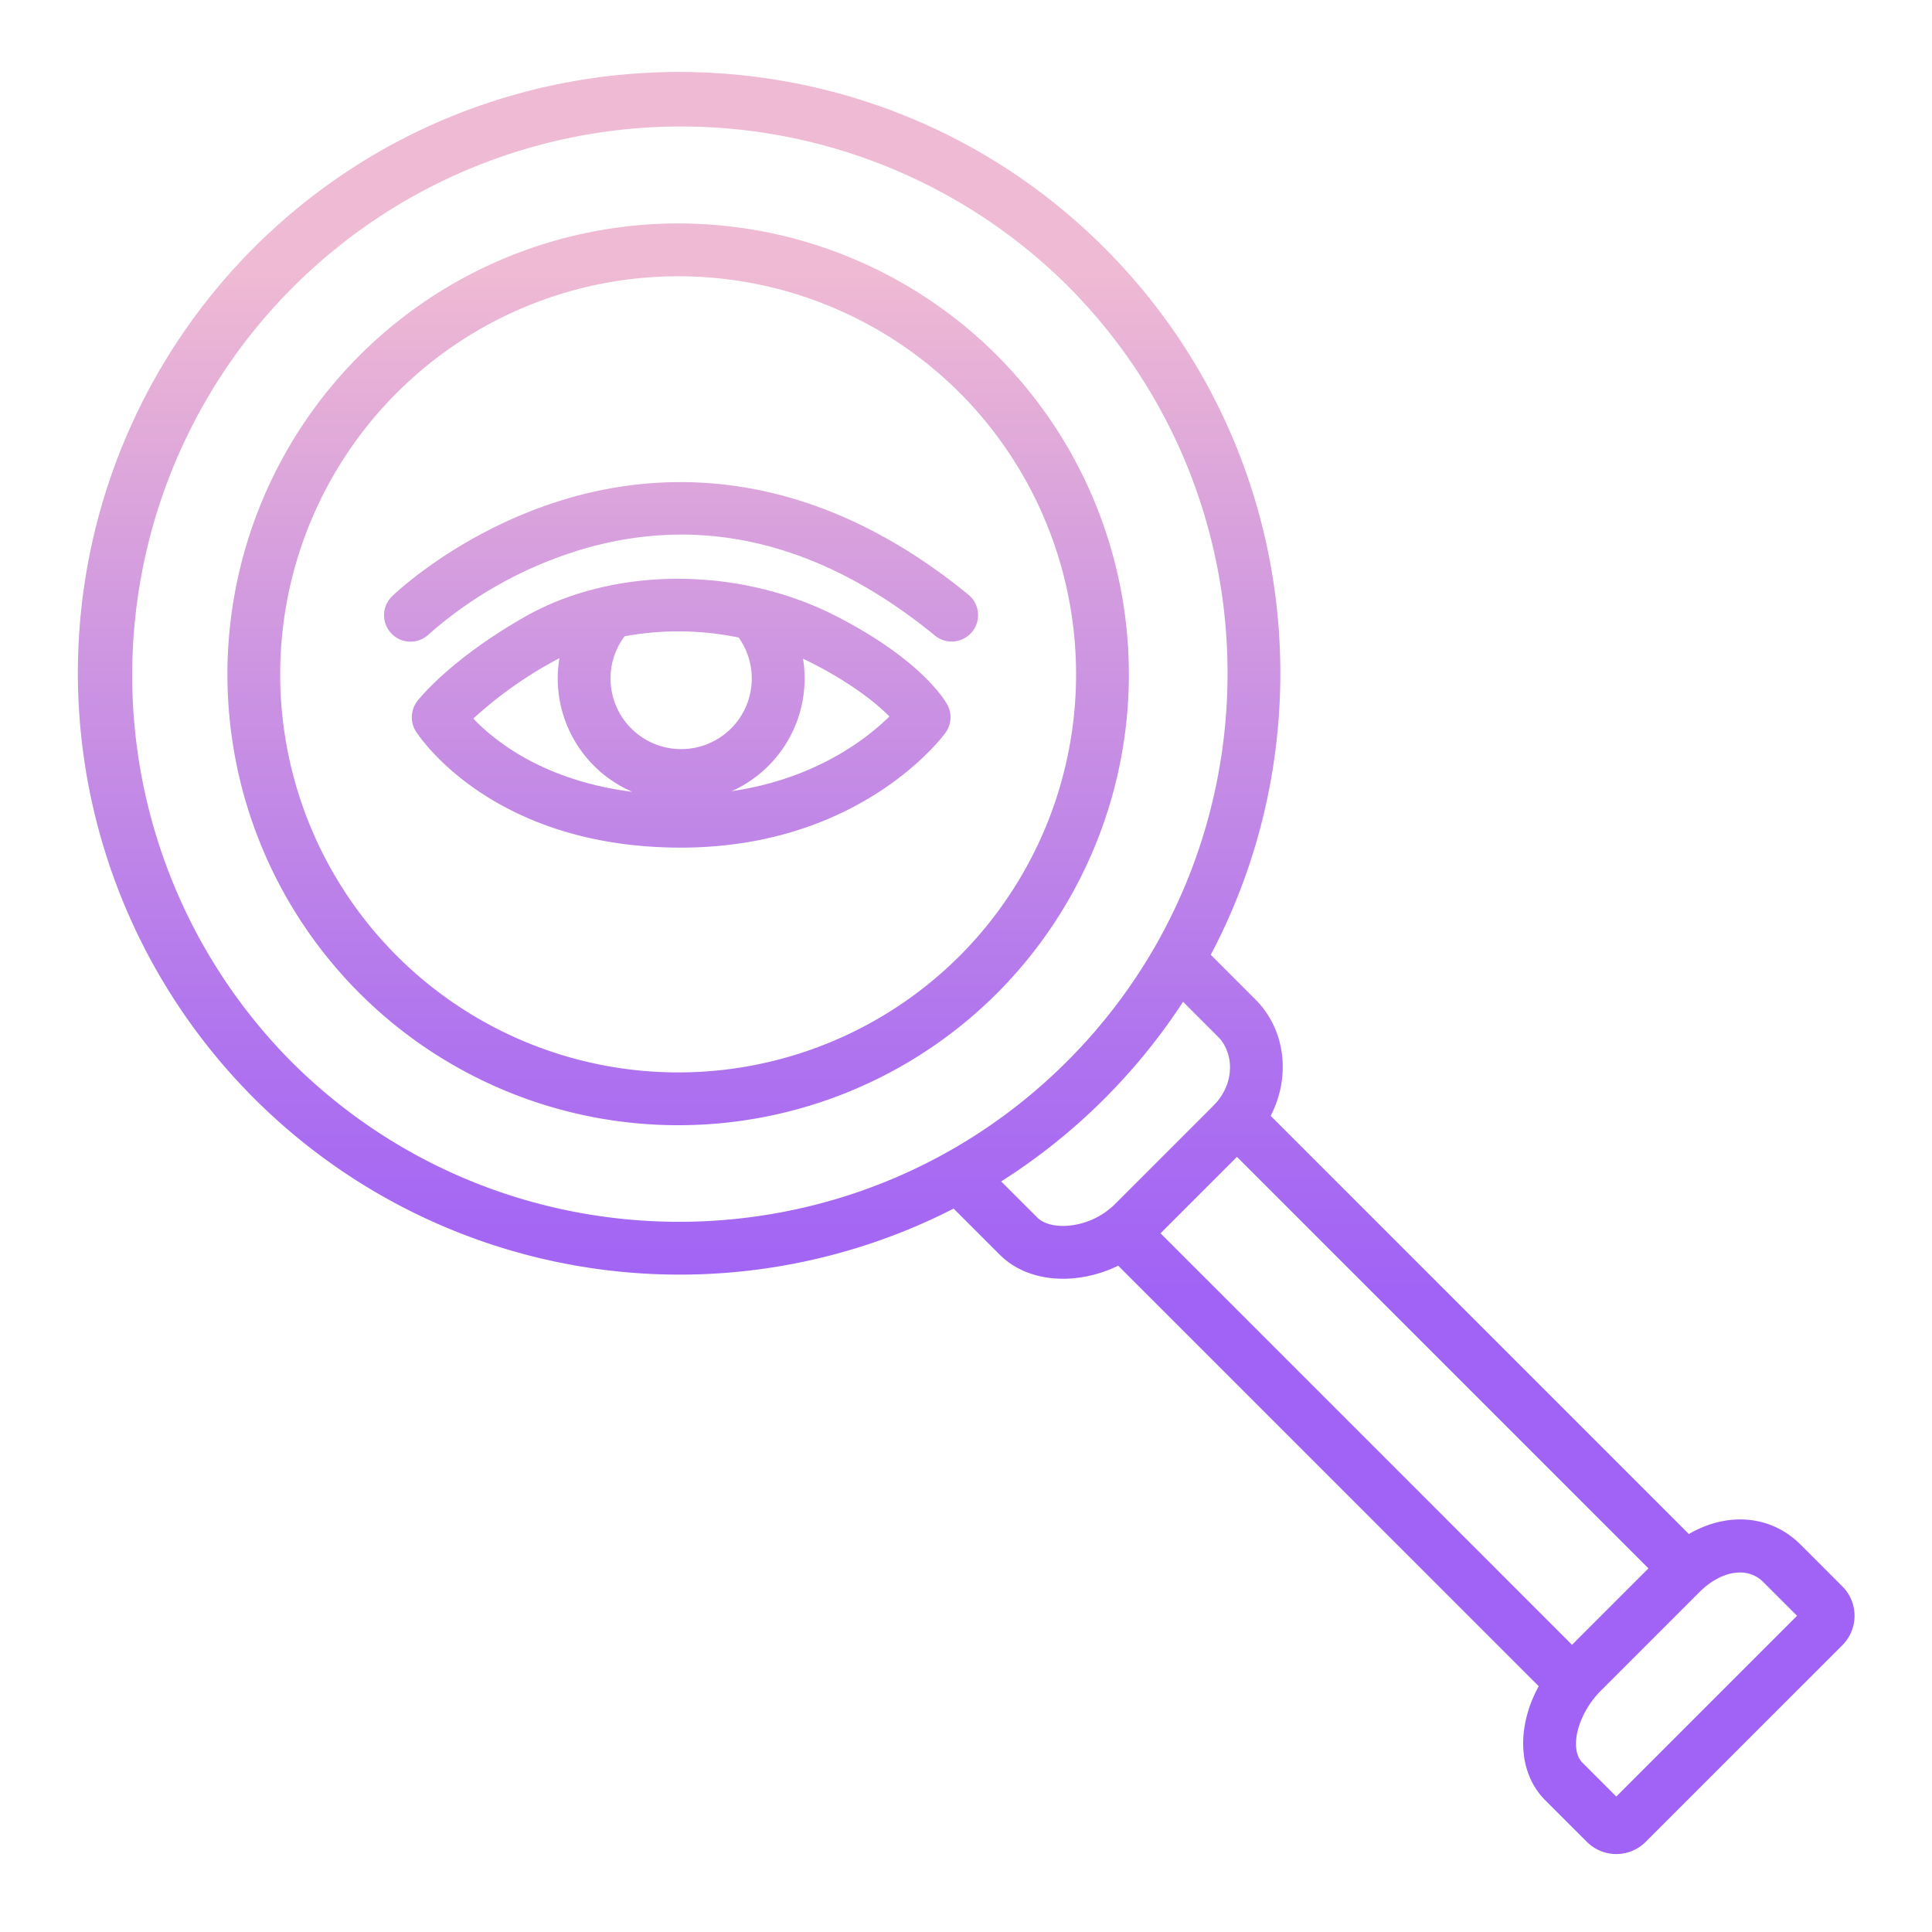 <?xml version="1.0"?>
<svg xmlns="http://www.w3.org/2000/svg" xmlns:xlink="http://www.w3.org/1999/xlink" id="Layer_1" data-name="Layer 1" viewBox="0 0 512 512" width="512" height="512"><defs><linearGradient id="linear-gradient" x1="180.515" y1="493" x2="180.515" y2="24.385" gradientUnits="userSpaceOnUse"><stop offset="0.322" stop-color="#a163f5"/><stop offset="0.466" stop-color="#b074ee"/><stop offset="0.752" stop-color="#d8a1dd"/><stop offset="0.898" stop-color="#efbad3"/></linearGradient><linearGradient id="linear-gradient-2" x1="180.516" y1="493" x2="180.516" y2="24.386" xlink:href="#linear-gradient"/><linearGradient id="linear-gradient-3" x1="255.999" y1="493" x2="255.999" y2="24.385" xlink:href="#linear-gradient"/><linearGradient id="linear-gradient-4" x1="179.676" y1="493" x2="179.676" y2="24.386" xlink:href="#linear-gradient"/></defs><title>eye scan</title><path d="M221.756,163.362c-25.949-13.357-59.205-13.3-82.751.145C119,174.935,110.9,185.4,110.562,185.844a7,7,0,0,0-.336,7.994c.8,1.258,20.146,30.789,70.186,30.789,47.428,0,69.236-29.18,70.142-30.422a7,7,0,0,0,.488-7.474C250.4,185.551,244.106,174.866,221.756,163.362Zm-25.994,5.6a18.714,18.714,0,1,1-33.956,10.347,18.492,18.492,0,0,1,3.717-10.683A78.574,78.574,0,0,1,195.762,168.958ZM125.435,190.43a107.83,107.83,0,0,1,20.512-14.765c.759-.433,1.533-.843,2.316-1.243a33.493,33.493,0,0,0-.452,4.511,32.759,32.759,0,0,0,19.76,30.908C144.168,206.906,131.1,196.382,125.435,190.43Zm68.478,19.236a32.741,32.741,0,0,0,18.9-35.094c.853.4,1.7.807,2.54,1.238,10.877,5.6,17.086,10.763,20.351,14.06C229.75,195.724,216.16,206.421,193.913,209.666Z" style="fill:url(#linear-gradient)"/><path d="M256.675,157.629c-42.608-34.883-81.92-32.946-107.4-25.18-27.437,8.365-44.649,24.876-45.369,25.575a7,7,0,0,0,9.746,10.051,108.458,108.458,0,0,1,40.228-22.392c32.131-9.6,63.73-1.94,93.921,22.778a7,7,0,0,0,8.869-10.832Z" style="fill:url(#linear-gradient-2)"/><path d="M477.19,409.358c-7.925-7.926-19.465-8.74-29.63-2.824L336.738,295.711c5.321-10.244,4.051-22.754-4.048-30.855l-11.825-11.824c31.84-60.224,22.451-136.708-28.175-187.337h0c-62.163-62.161-163.307-62.159-225.467,0a159.459,159.459,0,0,0,185.5,254.594l12.268,12.268c4.1,4.1,10.064,6.326,16.727,6.326a31.407,31.407,0,0,0,3.606-.212,34.336,34.336,0,0,0,11.009-3.253L407.776,446.864c-5.89,10.725-5.584,22.9,1.714,30.2l11.07,11.069a11.009,11.009,0,0,0,15.549-.007l52.145-52.144a11,11,0,0,0,0-15.557ZM416.6,435.891,307.551,326.838l20.258-20.256,109.05,109.052ZM77.12,281.264A145.43,145.43,0,0,1,282.789,75.6c56.7,56.7,56.7,148.964,0,205.668S133.823,337.967,77.12,281.264Zm206.581,43.5c-3.766.439-7.056-.349-8.812-2.107l-9.569-9.568a159.8,159.8,0,0,0,48.206-47.6l9.263,9.264c4.1,4.1,4.777,12.266-1.273,18.316l-26.078,26.078A20.157,20.157,0,0,1,283.7,324.765ZM428.331,476.1l-8.94-8.94c-3.664-3.665-1.307-12.951,4.85-19.108l26.077-26.078c3.452-3.451,7.322-5.243,10.774-5.243a8.556,8.556,0,0,1,6.2,2.527l8.941,8.94Z" style="fill:url(#linear-gradient-3)"/><path d="M264.208,94.177h0a119.488,119.488,0,1,0,0,169.061A119.683,119.683,0,0,0,264.207,94.176Zm-9.9,159.161a105.494,105.494,0,1,1,0-149.262A105.663,105.663,0,0,1,254.308,253.338Z" style="fill:url(#linear-gradient-4)"/></svg>
